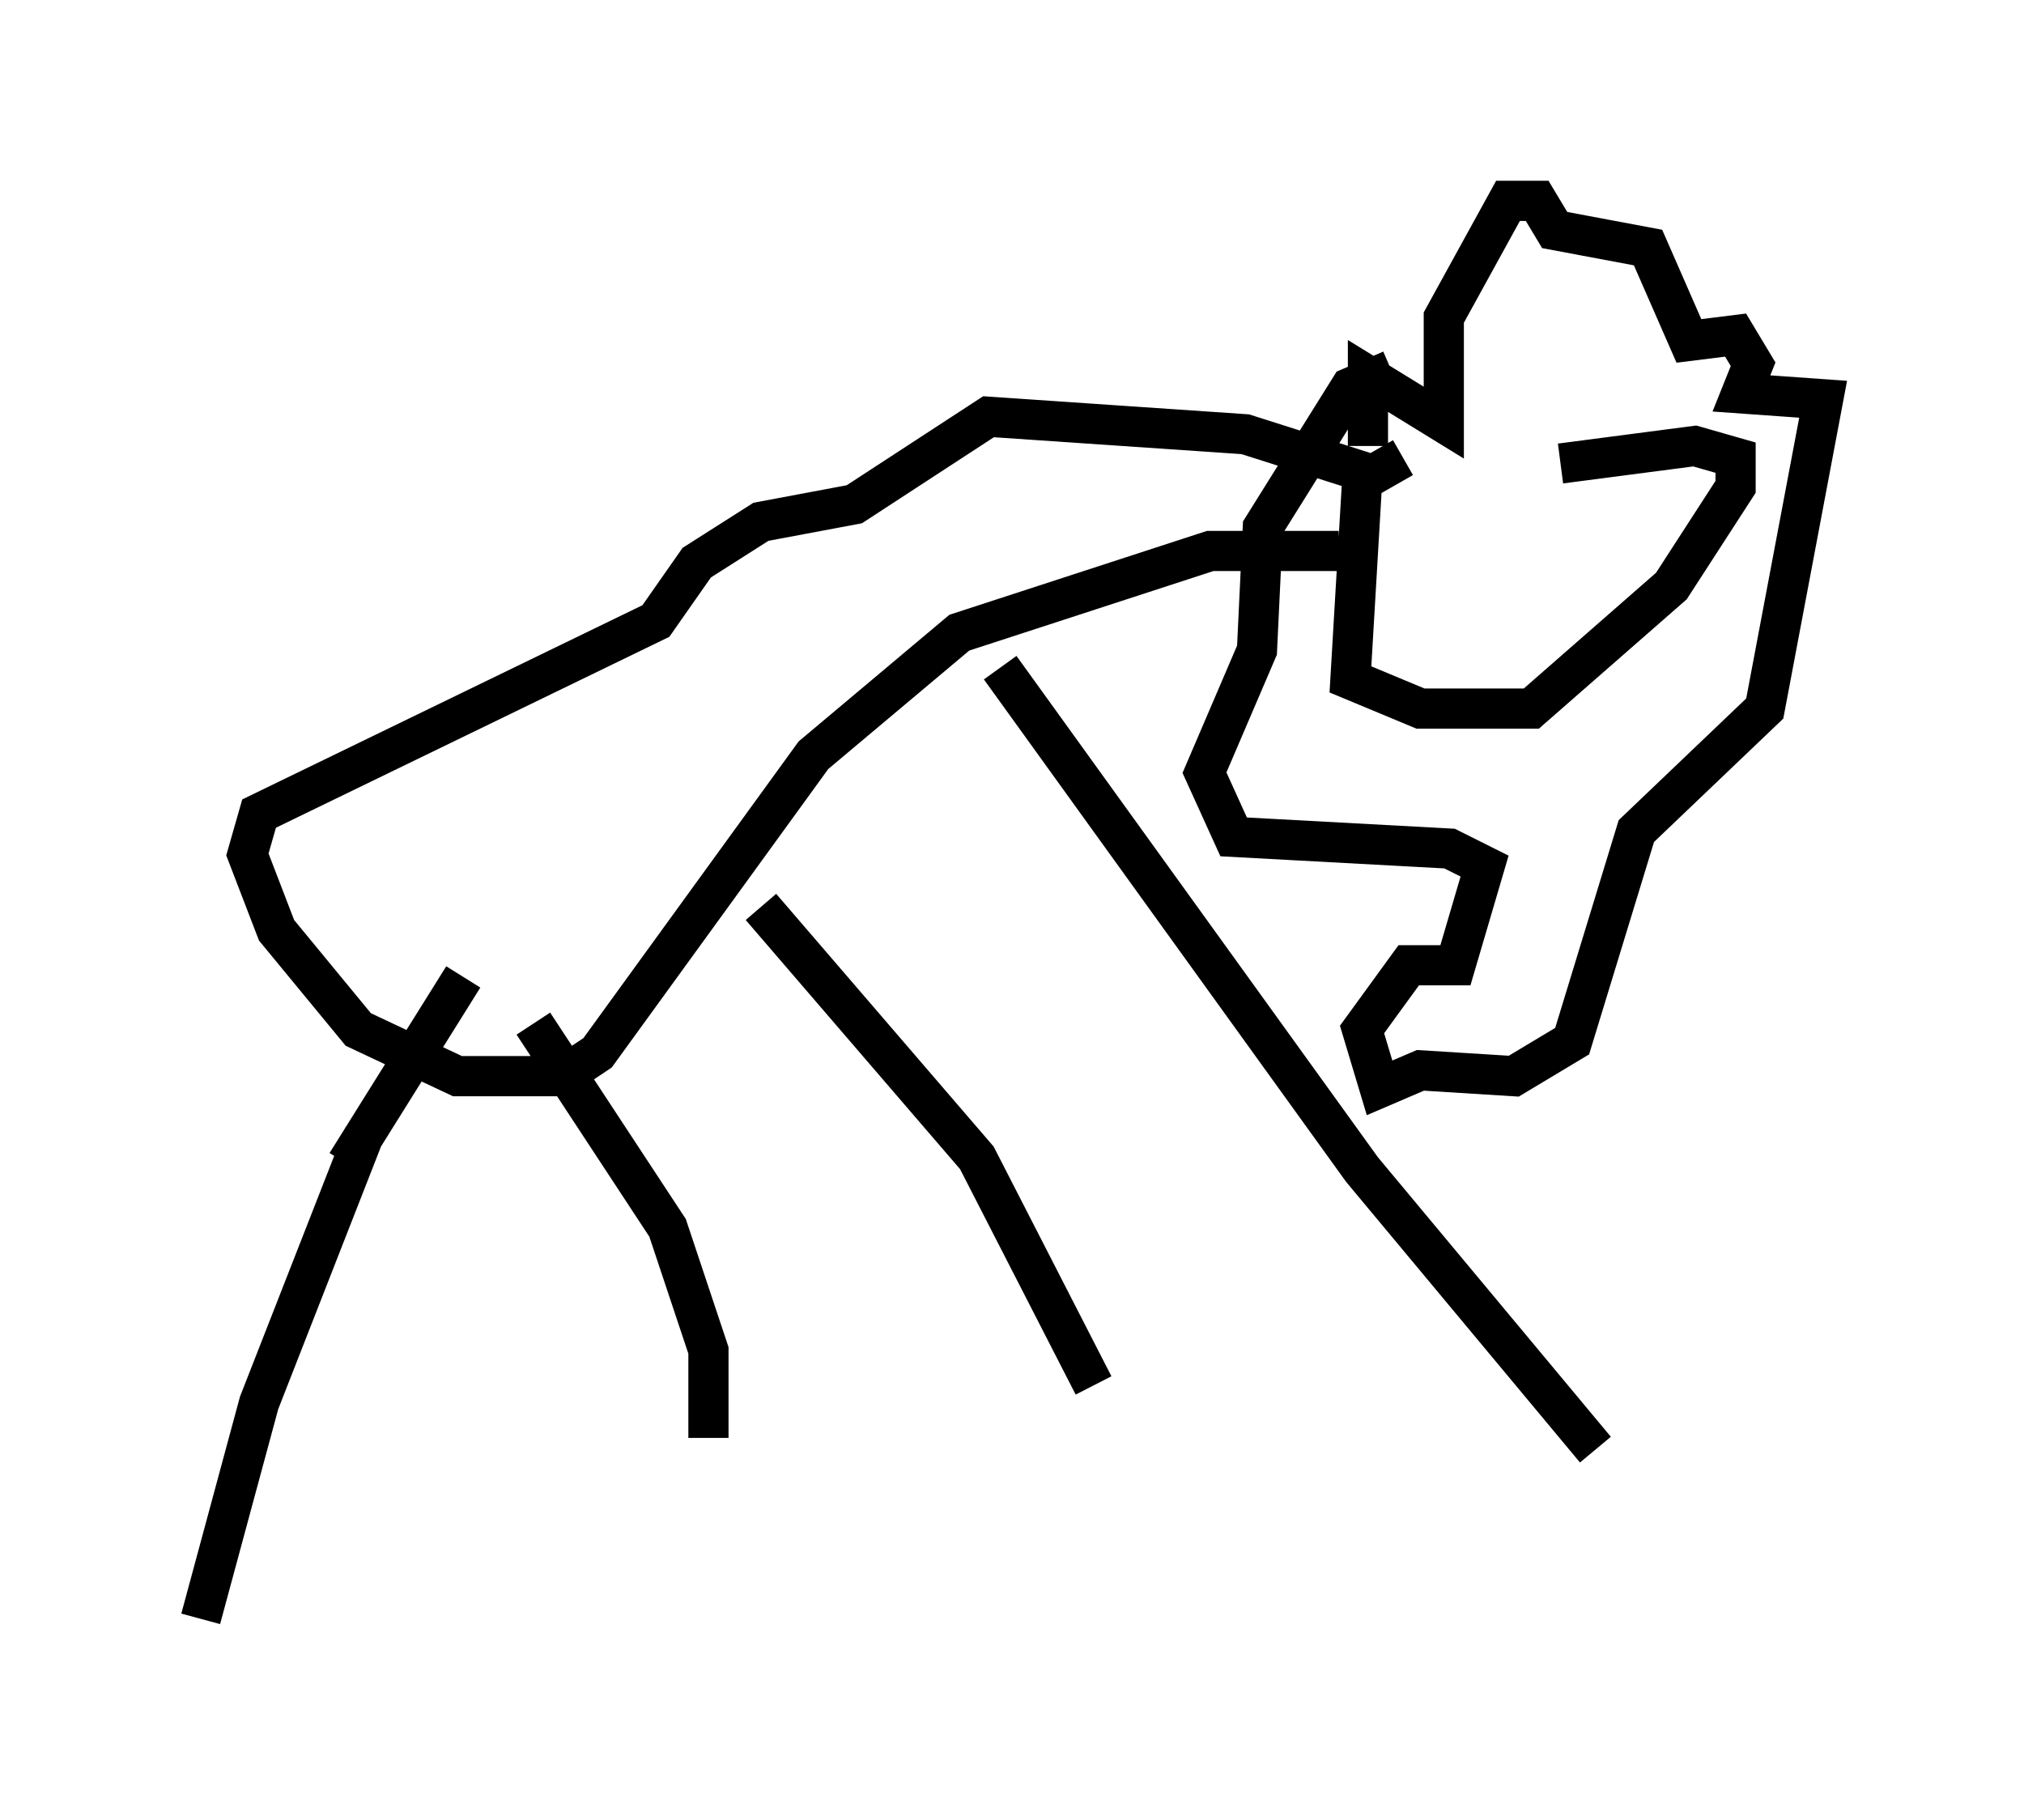 <?xml version="1.0" encoding="utf-8" ?>
<svg baseProfile="full" height="45.296" version="1.1" width="50.38" xmlns="http://www.w3.org/2000/svg" xmlns:ev="http://www.w3.org/2001/xml-events" xmlns:xlink="http://www.w3.org/1999/xlink"><defs /><rect fill="white" height="45.296" width="50.38" x="0" y="0" /><path d="M40.877, 11.391 m-5.955, 0.0 l-1.017, 0.581 -0.291, 4.939 l1.743, 0.726 2.76, 0.0 l3.486, -3.05 1.598, -2.469 l0.0, -0.726 -1.017, -0.291 l-3.341, 0.436 m-4.793, -0.436 l0.0, -1.743 1.888, 1.162 l0.0, -2.615 1.598, -2.905 l0.726, 0.0 0.436, 0.726 l2.324, 0.436 1.017, 2.324 l1.162, -0.145 0.436, 0.726 l-0.291, 0.726 2.034, 0.145 l-1.453, 7.698 -3.196, 3.05 l-1.598, 5.229 -1.453, 0.872 l-2.324, -0.145 -1.017, 0.436 l-0.436, -1.453 1.162, -1.598 l1.162, 0.0 0.726, -2.469 l-0.872, -0.436 -5.374, -0.291 l-0.726, -1.598 1.307, -3.05 l0.145, -3.05 2.179, -3.486 l1.017, -0.436 m-0.436, 2.615 l-3.196, -1.017 -6.391, -0.436 l-3.341, 2.179 -2.324, 0.436 l-1.598, 1.017 -1.017, 1.453 l-9.877, 4.793 -0.291, 1.017 l0.726, 1.888 2.034, 2.469 l2.469, 1.162 2.615, 0.0 l0.872, -0.581 5.374, -7.408 l3.631, -3.05 6.246, -2.034 l3.196, 0.0 m-20.045, 11.765 l3.341, 5.084 1.017, 3.05 l0.0, 2.179 m1.307, -13.218 l5.374, 6.246 2.905, 5.665 m-2.324, -17.866 l9.006, 12.492 5.81, 6.972 m-30.648, -7.844 l-2.615, 6.682 -1.453, 5.374 m3.631, -11.33 l2.905, -4.648 " fill="none" stroke="black" stroke-width="1" /></svg>